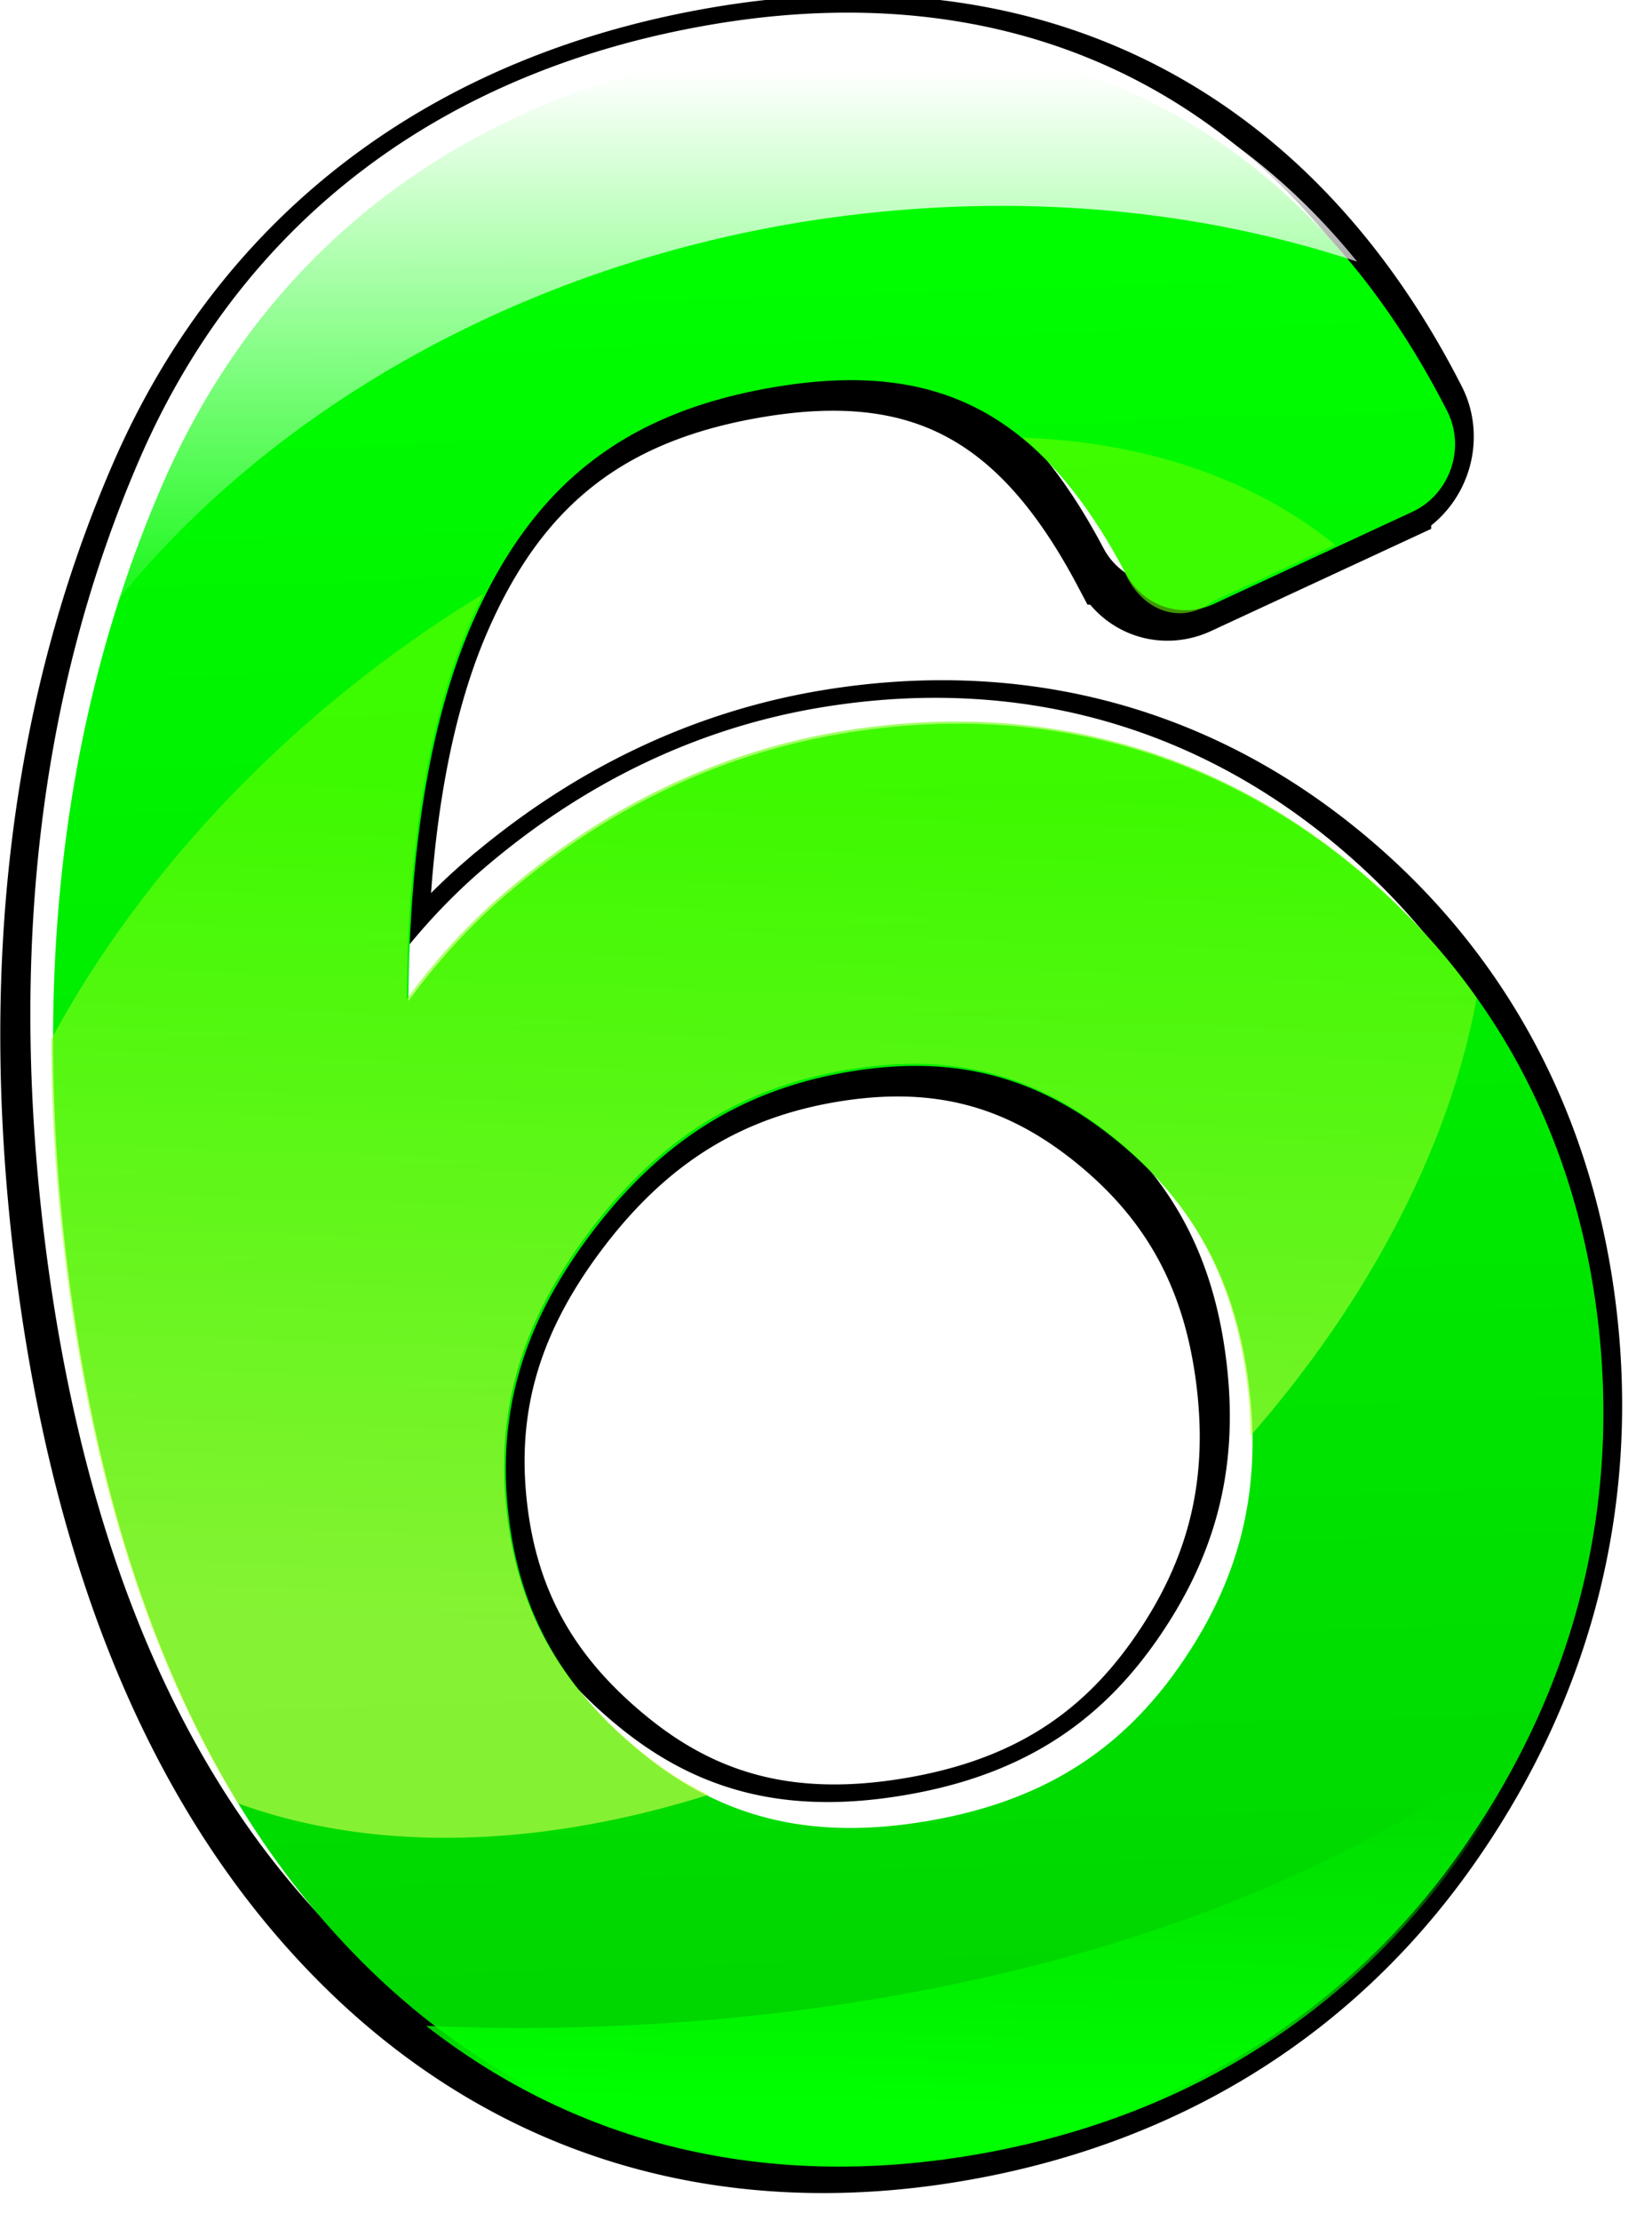 <?xml version="1.0" encoding="UTF-8" standalone="no"?>
<!-- Created with Inkscape (http://www.inkscape.org/) -->

<svg
   xmlns:dc="http://purl.org/dc/elements/1.1/"
   xmlns:cc="http://creativecommons.org/ns#"
   xmlns:rdf="http://www.w3.org/1999/02/22-rdf-syntax-ns#"
   xmlns:svg="http://www.w3.org/2000/svg"
   xmlns="http://www.w3.org/2000/svg"
   xmlns:sodipodi="http://sodipodi.sourceforge.net/DTD/sodipodi-0.dtd"
   xmlns:inkscape="http://www.inkscape.org/namespaces/inkscape"
   id="svg2"
   sodipodi:docname="number-6.svg"
   inkscape:export-filename="number-6.png"
   viewBox="0 0 18.627 25.032"
   inkscape:export-xdpi="90"
   version="1.1"
   inkscape:export-ydpi="90"
   inkscape:version="0.92.2 (30a58d1, 2017-08-07)"
   width="18.627"
   height="25.032">
  <defs
     id="defs4">
    <filter
       id="filter4020"
       inkscape:collect="always">
      <feGaussianBlur
         id="feGaussianBlur4022"
         stdDeviation="1.973"
         inkscape:collect="always" />
    </filter>
    <linearGradient
       id="linearGradient4045"
       y2="1042.2"
       gradientUnits="userSpaceOnUse"
       x2="184.27"
       y1="775.59"
       x1="218.63"
       inkscape:collect="always">
      <stop
         id="stop3984"
         style="stop-color:#00ff00"
         offset="0" />
      <stop
         id="stop3986"
         style="stop-color:#00d500"
         offset="1" />
    </linearGradient>
    <linearGradient
       id="linearGradient4047"
       y2="732.63"
       gradientUnits="userSpaceOnUse"
       x2="217"
       y1="641.36"
       x1="217"
       inkscape:collect="always">
      <stop
         id="stop4003"
         style="stop-color:#ffffff"
         offset="0" />
      <stop
         id="stop4005"
         style="stop-color:#ffffff;stop-opacity:0"
         offset="1" />
    </linearGradient>
    <linearGradient
       id="linearGradient4049"
       y2="301"
       gradientUnits="userSpaceOnUse"
       x2="254"
       y1="353"
       x1="253"
       inkscape:collect="always">
      <stop
         id="stop4014"
         style="stop-color:#00ff00"
         offset="0" />
      <stop
         id="stop4016"
         style="stop-color:#00ff00;stop-opacity:0"
         offset="1" />
    </linearGradient>
    <linearGradient
       id="linearGradient4051"
       y2="281"
       gradientUnits="userSpaceOnUse"
       x2="264"
       y1="151"
       x1="268"
       inkscape:collect="always">
      <stop
         id="stop4031"
         style="stop-color:#66ff00"
         offset="0" />
      <stop
         id="stop4033"
         style="stop-color:#ddff55"
         offset="1" />
    </linearGradient>
  </defs>
  <sodipodi:namedview
     id="base"
     bordercolor="#666666"
     inkscape:pageshadow="2"
     inkscape:window-y="24"
     pagecolor="#ffffff"
     inkscape:window-height="744"
     inkscape:window-maximized="1"
     inkscape:zoom="0.5"
     inkscape:window-x="65"
     showgrid="false"
     borderopacity="1.0"
     inkscape:current-layer="layer1"
     inkscape:cx="85.631813"
     inkscape:cy="129.06826"
     inkscape:window-width="1301"
     inkscape:pageopacity="0.0"
     inkscape:document-units="px"
     fit-margin-top="0"
     fit-margin-left="0"
     fit-margin-right="0"
     fit-margin-bottom="0" />
  <g
     id="layer1"
     inkscape:label="Layer 1"
     inkscape:groupmode="layer"
     transform="translate(-83.452,-956.156)">
    <g
       id="g4037"
       transform="matrix(0.064,0,0,0.073,78.141,910.149)">
      <path
         id="path3968"
         style="fill:#000000;stroke:#000000;stroke-width:10.523"
         sodipodi:type="inkscape:offset"
         d="m 214.312,755.578 c -40.093,3e-4 -72.158,16.416 -91.744,47.783 C 103.535,833.842 94.203,870.476 94.203,912.5 c -2.1e-5,43.004 9.891,78.306 30.596,104.639 20.668,26.285 49.844,40.033 84.357,40.033 30.35,0 56.653,-10.384 76.533,-30.701 19.66,-20.093 29.92,-45.022 29.92,-72.783 -2.5e-4,-26.787 -9.708,-50.773 -28.324,-69.969 -18.714,-19.296 -42.948,-29.359 -70.41,-29.359 -18.357,2e-4 -35.995,5.106 -52.217,14.955 a 10.236,10.236 0 0 0 -0.002,0 c -5.802,3.523 -11.101,7.754 -15.957,12.561 3.061,-21.978 8.542,-39.183 16.066,-51.34 11.399,-18.416 26.244,-26.582 48.766,-26.582 24.189,2.2e-4 38.066,9.93 47.432,34.588 a 10.236,10.236 0 0 0 12.26,6.24 l 30.5,-8.312 a 10.236,10.236 0 0 0 6.934,-13.355 C 294.912,779.57 260.676,755.578 214.312,755.578 Z m -2.781,146.594 c 15.289,1.2e-4 26.884,4.889 37.076,15.531 10.296,10.752 15.064,22.677 15.064,37.766 -1.7e-4,15.332 -4.885,27.43 -15.43,38.316 -10.348,10.683 -22.788,15.793 -39.68,15.793 -16.883,0 -29.231,-5.114 -39.518,-15.848 -10.636,-11.098 -15.373,-22.58 -15.373,-36.262 -6e-5,-14.907 5.318,-27.077 17.264,-38.559 11.952,-11.488 24.826,-16.738 40.596,-16.738 z"
         inkscape:original="M 214.3125 765.8125 C 176.82699 765.81278 149.1347 780.13949 131.25 808.78125 C 113.3652 837.42348 104.43748 871.97897 104.4375 912.5 C 104.43748 953.94523 113.90303 986.72422 132.84375 1010.8125 C 151.78437 1034.9008 177.21436 1046.9375 209.15625 1046.9375 C 237.27016 1046.9375 260.35807 1037.7252 278.375 1019.3125 C 296.39154 1000.8998 305.37478 979.02981 305.375 953.6875 C 305.37478 929.2693 296.89812 908.33268 279.9375 890.84375 C 262.97649 873.35513 241.95311 864.59393 216.875 864.59375 C 200.37602 864.59393 184.75163 869.08729 169.96875 878.0625 C 155.1857 887.03804 143.77013 900.82693 135.71875 919.4375 C 136.90661 835.62349 162.84667 793.719 213.53125 793.71875 C 241.11719 793.719 260.10379 807.45238 270.53125 834.90625 L 301.03125 826.59375 C 286.38006 786.0728 257.47335 765.81278 214.3125 765.8125 z M 211.53125 891.9375 C 229.21788 891.93765 244.05466 898.152 256 910.625 C 267.94499 923.09826 273.90606 938.04606 273.90625 955.46875 C 273.90606 973.1556 267.80272 988.30117 255.59375 1000.9062 C 243.38443 1013.5114 227.70104 1019.8125 208.5625 1019.8125 C 189.42372 1019.8125 173.79932 1013.4837 161.65625 1000.8125 C 149.51302 988.14143 143.43744 973.7037 143.4375 957.46875 C 143.43744 939.91406 150.24862 924.59847 163.84375 911.53125 C 177.43872 898.4643 193.3164 891.93765 211.53125 891.9375 z "
         transform="matrix(1.187,-0.173,0.157,1.073,-163.02,-136.73)"
         inkscape:radius="10.23459" />
      <path
         id="path3970"
         style="fill:#ffffff"
         sodipodi:type="inkscape:offset"
         d="m 214.312,755.578 c -40.093,3e-4 -72.158,16.416 -91.744,47.783 C 103.535,833.842 94.203,870.476 94.203,912.5 c -2.1e-5,43.004 9.891,78.306 30.596,104.639 20.668,26.285 49.844,40.033 84.357,40.033 30.35,0 56.653,-10.384 76.533,-30.701 19.66,-20.093 29.92,-45.022 29.92,-72.783 -2.5e-4,-26.787 -9.708,-50.773 -28.324,-69.969 -18.714,-19.296 -42.948,-29.359 -70.41,-29.359 -18.357,2e-4 -35.995,5.106 -52.217,14.955 a 10.236,10.236 0 0 0 -0.002,0 c -5.802,3.523 -11.101,7.754 -15.957,12.561 3.061,-21.978 8.542,-39.183 16.066,-51.34 11.399,-18.416 26.244,-26.582 48.766,-26.582 24.189,2.2e-4 38.066,9.93 47.432,34.588 a 10.236,10.236 0 0 0 12.26,6.24 l 30.5,-8.312 a 10.236,10.236 0 0 0 6.934,-13.355 C 294.912,779.57 260.676,755.578 214.312,755.578 Z m -2.781,146.594 c 15.289,1.2e-4 26.884,4.889 37.076,15.531 10.296,10.752 15.064,22.677 15.064,37.766 -1.7e-4,15.332 -4.885,27.43 -15.43,38.316 -10.348,10.683 -22.788,15.793 -39.68,15.793 -16.883,0 -29.231,-5.114 -39.518,-15.848 -10.636,-11.098 -15.373,-22.58 -15.373,-36.262 -6e-5,-14.907 5.318,-27.077 17.264,-38.559 11.952,-11.488 24.826,-16.738 40.596,-16.738 z"
         inkscape:original="M 214.3125 765.8125 C 176.82699 765.81278 149.1347 780.13949 131.25 808.78125 C 113.3652 837.42348 104.43748 871.97897 104.4375 912.5 C 104.43748 953.94523 113.90303 986.72422 132.84375 1010.8125 C 151.78437 1034.9008 177.21436 1046.9375 209.15625 1046.9375 C 237.27016 1046.9375 260.35807 1037.7252 278.375 1019.3125 C 296.39154 1000.8998 305.37478 979.02981 305.375 953.6875 C 305.37478 929.2693 296.89812 908.33268 279.9375 890.84375 C 262.97649 873.35513 241.95311 864.59393 216.875 864.59375 C 200.37602 864.59393 184.75163 869.08729 169.96875 878.0625 C 155.1857 887.03804 143.77013 900.82693 135.71875 919.4375 C 136.90661 835.62349 162.84667 793.719 213.53125 793.71875 C 241.11719 793.719 260.10379 807.45238 270.53125 834.90625 L 301.03125 826.59375 C 286.38006 786.0728 257.47335 765.81278 214.3125 765.8125 z M 211.53125 891.9375 C 229.21788 891.93765 244.05466 898.152 256 910.625 C 267.94499 923.09826 273.90606 938.04606 273.90625 955.46875 C 273.90606 973.1556 267.80272 988.30117 255.59375 1000.9062 C 243.38443 1013.5114 227.70104 1019.8125 208.5625 1019.8125 C 189.42372 1019.8125 173.79932 1013.4837 161.65625 1000.8125 C 149.51302 988.14143 143.43744 973.7037 143.4375 957.46875 C 143.43744 939.91406 150.24862 924.59847 163.84375 911.53125 C 177.43872 898.4643 193.3164 891.93765 211.53125 891.9375 z "
         transform="matrix(1.187,-0.173,0.157,1.073,-164.02,-139.73)"
         inkscape:radius="10.23459" />
      <path
         id="path3972"
         style="fill:url(#linearGradient4045)"
         sodipodi:type="inkscape:offset"
         d="m 214.312,755.578 c -40.093,3e-4 -72.158,16.416 -91.744,47.783 C 103.535,833.842 94.203,870.476 94.203,912.5 c -2.1e-5,43.004 9.891,78.306 30.596,104.639 20.668,26.285 49.844,40.033 84.357,40.033 30.35,0 56.653,-10.384 76.533,-30.701 19.66,-20.093 29.92,-45.022 29.92,-72.783 -2.5e-4,-26.787 -9.708,-50.773 -28.324,-69.969 -18.714,-19.296 -42.948,-29.359 -70.41,-29.359 -18.357,2e-4 -35.995,5.106 -52.217,14.955 a 10.236,10.236 0 0 0 -0.002,0 c -5.802,3.523 -11.101,7.754 -15.957,12.561 3.061,-21.978 8.542,-39.183 16.066,-51.34 11.399,-18.416 26.244,-26.582 48.766,-26.582 24.189,2.2e-4 38.066,9.93 47.432,34.588 a 10.236,10.236 0 0 0 12.26,6.24 l 30.5,-8.312 a 10.236,10.236 0 0 0 6.934,-13.355 C 294.912,779.57 260.676,755.578 214.312,755.578 Z m -2.781,146.594 c 15.289,1.2e-4 26.884,4.889 37.076,15.531 10.296,10.752 15.064,22.677 15.064,37.766 -1.7e-4,15.332 -4.885,27.43 -15.43,38.316 -10.348,10.683 -22.788,15.793 -39.68,15.793 -16.883,0 -29.231,-5.114 -39.518,-15.848 -10.636,-11.098 -15.373,-22.58 -15.373,-36.262 -6e-5,-14.907 5.318,-27.077 17.264,-38.559 11.952,-11.488 24.826,-16.738 40.596,-16.738 z"
         inkscape:original="M 214.3125 765.8125 C 176.82699 765.81278 149.1347 780.13949 131.25 808.78125 C 113.3652 837.42348 104.43748 871.97897 104.4375 912.5 C 104.43748 953.94523 113.90303 986.72422 132.84375 1010.8125 C 151.78437 1034.9008 177.21436 1046.9375 209.15625 1046.9375 C 237.27016 1046.9375 260.35807 1037.7252 278.375 1019.3125 C 296.39154 1000.8998 305.37478 979.02981 305.375 953.6875 C 305.37478 929.2693 296.89812 908.33268 279.9375 890.84375 C 262.97649 873.35513 241.95311 864.59393 216.875 864.59375 C 200.37602 864.59393 184.75163 869.08729 169.96875 878.0625 C 155.1857 887.03804 143.77013 900.82693 135.71875 919.4375 C 136.90661 835.62349 162.84667 793.719 213.53125 793.71875 C 241.11719 793.719 260.10379 807.45238 270.53125 834.90625 L 301.03125 826.59375 C 286.38006 786.0728 257.47335 765.81278 214.3125 765.8125 z M 211.53125 891.9375 C 229.21788 891.93765 244.05466 898.152 256 910.625 C 267.94499 923.09826 273.90606 938.04606 273.90625 955.46875 C 273.90606 973.1556 267.80272 988.30117 255.59375 1000.9062 C 243.38443 1013.5114 227.70104 1019.8125 208.5625 1019.8125 C 189.42372 1019.8125 173.79932 1013.4837 161.65625 1000.8125 C 149.51302 988.14143 143.43744 973.7037 143.4375 957.46875 C 143.43744 939.91406 150.24862 924.59847 163.84375 911.53125 C 177.43872 898.4643 193.3164 891.93765 211.53125 891.9375 z "
         transform="matrix(1.187,-0.173,0.157,1.073,-160.02,-135.73)"
         inkscape:radius="10.23459" />
      <path
         id="path3999"
         style="fill:url(#linearGradient4047)"
         inkscape:connector-curvature="0"
         d="m 232.88,634.89 c -6.57,0.142 -13.33,0.739 -20.25,1.75 -47.874,6.994 -83.557,30.324 -102,67.594 -3.331,6.731 -6.251,13.62 -8.719,20.688 30.778,-34.723 84.033,-59.403 144.59,-62.562 27.118,-1.415 52.764,1.651 75.594,8.281 -22.357,-24.184 -52.996,-36.533 -89.219,-35.75 z" />
      <path
         id="path3990"
         d="M 353.5,294.78 C 315.11,322.64 249.27,341 174.5,341 c -5.532,0 -11.011,-0.115 -16.438,-0.312 26.978,18.441 59.852,25.276 95.969,20 36.24,-5.294 65.996,-21.105 86.531,-46.5 5.062,-6.261 9.374,-12.737 12.938,-19.406 z"
         style="fill:url(#linearGradient4049);filter:url(#filter4020)"
         inkscape:connector-curvature="0"
         transform="translate(0,602.36)" />
      <path
         id="path4024"
         d="m 263.12,95.438 c 6.646,4.84 12.536,11.693 18,20.75 a 11.096,12.277 1.426 0 0 15.5,4.562 l 21.57,-8.75 c -14.14,-10.06 -33.1,-15.85 -55.07,-16.562 z m -94.938,24.125 c -32.574,17.299 -59.724,42.048 -76.156,68.781 0.002,11.707 0.915,23.745 2.719,36.094 4.731,32.39 14.689,59.853 30.125,81.875 22.707,7.271 51.535,7.362 82.969,-1.312 -3.996,-1.69 -7.818,-3.805 -11.531,-6.406 -14.362,-10.061 -21.762,-21.542 -23.906,-36.219 -2.336,-15.991 2.059,-29.987 14.438,-44.375 12.385,-14.395 26.846,-22.235 45.562,-24.969 18.146,-2.651 32.674,0.57 46.438,10.219 13.905,9.748 21.417,21.721 23.781,37.906 0.423,2.898 0.626,5.69 0.656,8.438 20.585,-20.633 34.966,-44.289 39.875,-67.625 -6.531,-8.134 -14.48,-15.463 -23.75,-21.875 -25.235,-17.455 -55.563,-24.073 -88.156,-19.312 -21.787,3.183 -41.915,11.747 -59.625,25.125 -6.339,4.789 -11.956,10.214 -16.969,16.219 0.189,-24.105 4.006,-43.498 11.031,-57.844 0.798,-1.63 1.636,-3.205 2.5,-4.719 z"
         style="color:#000000;opacity:0.6;fill:url(#linearGradient4051)"
         inkscape:connector-curvature="0"
         transform="translate(0,602.36)" />
    </g>
  </g>
</svg>
